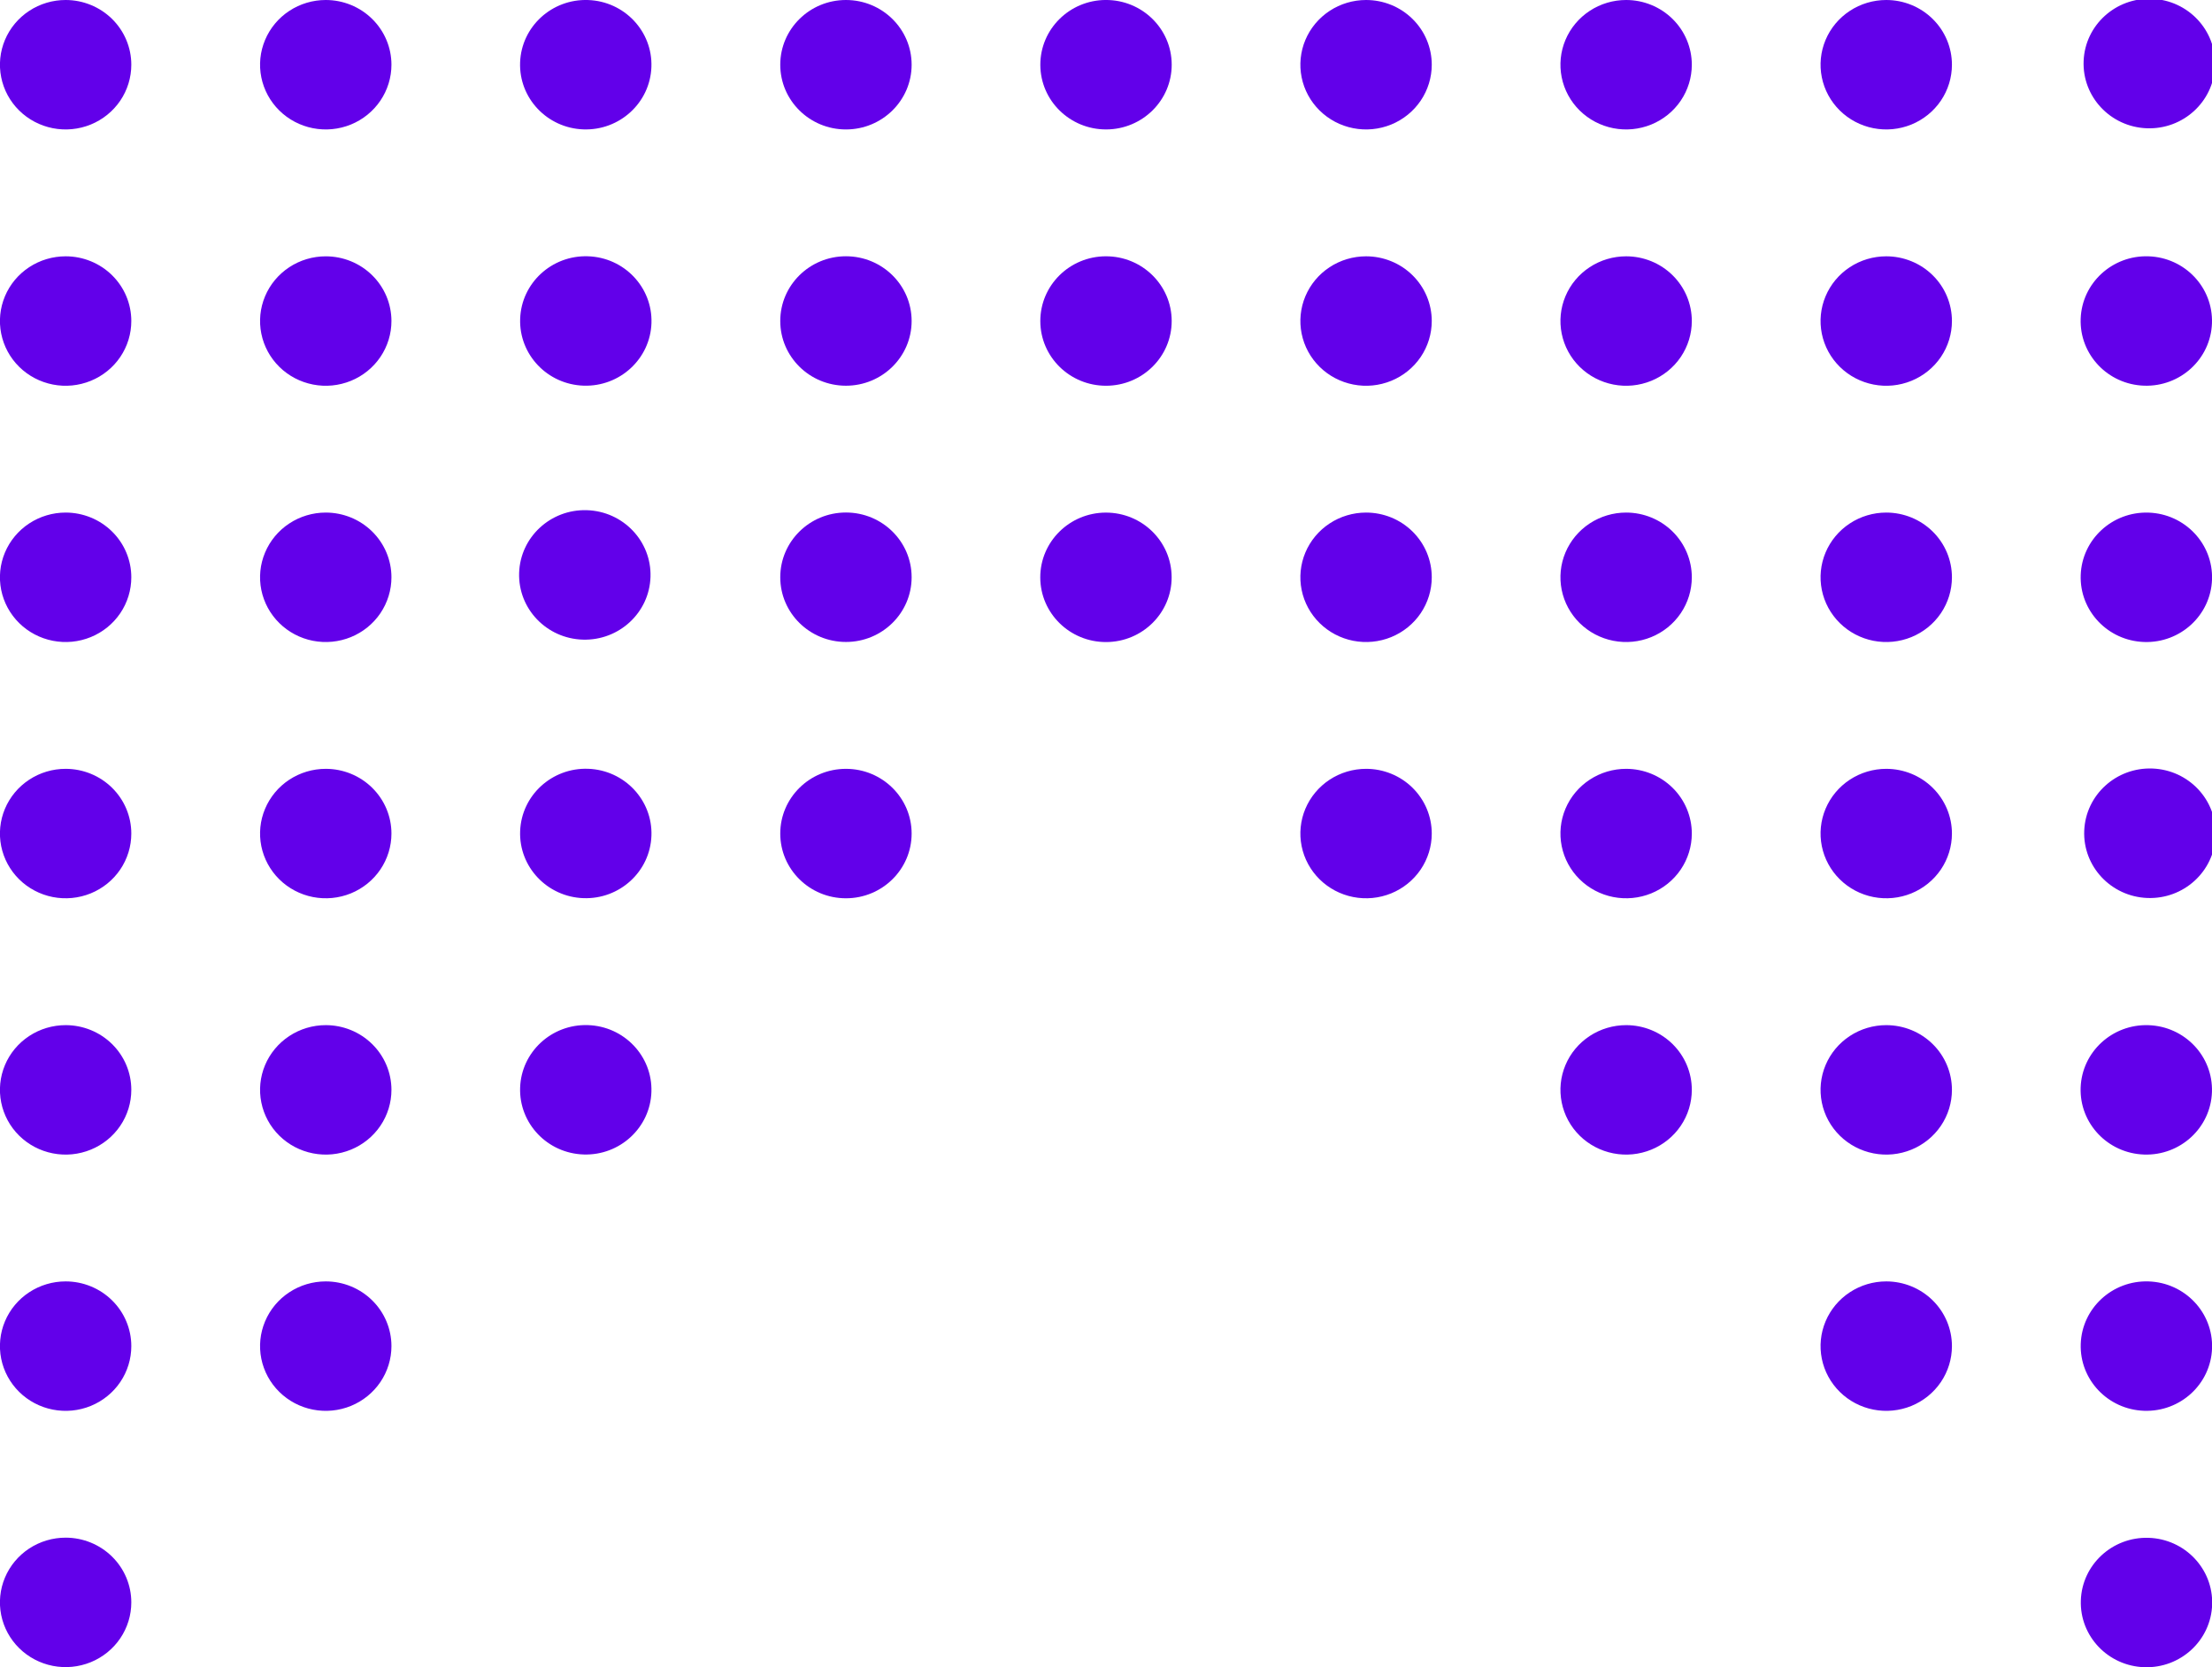 <svg width="138" height="104" viewBox="0 0 138 104" fill="none" xmlns="http://www.w3.org/2000/svg">
<g clip-path="url(#clip0_603_121)">
<path d="M138.009 100.104C138.082 97.875 136.307 96.01 134.045 95.938C131.783 95.867 129.89 97.616 129.817 99.845C129.744 102.074 131.519 103.939 133.781 104.01C136.044 104.082 137.936 102.333 138.009 100.104Z" fill="#6200EA"/>
<path d="M4.098 95.928C3.287 95.927 2.495 96.163 1.82 96.606C1.146 97.05 0.62 97.68 0.309 98.418C-0.002 99.156 -0.083 99.968 0.074 100.751C0.232 101.535 0.622 102.255 1.195 102.82C1.768 103.385 2.498 103.77 3.293 103.926C4.088 104.082 4.912 104.002 5.662 103.697C6.411 103.391 7.051 102.874 7.501 102.21C7.952 101.545 8.192 100.765 8.192 99.966C8.192 98.895 7.761 97.869 6.993 97.112C6.226 96.355 5.184 95.929 4.098 95.928Z" fill="#6200EA"/>
<path d="M101.453 1.74792e-06C100.642 -0.001 99.85 0.235 99.175 0.679C98.501 1.122 97.975 1.752 97.664 2.49C97.353 3.228 97.272 4.04 97.429 4.823C97.587 5.607 97.977 6.327 98.55 6.892C99.123 7.457 99.853 7.842 100.648 7.998C101.443 8.154 102.267 8.074 103.017 7.769C103.766 7.463 104.406 6.946 104.856 6.282C105.307 5.618 105.547 4.837 105.547 4.038C105.547 2.968 105.116 1.941 104.348 1.184C103.581 0.427 102.539 0.001 101.453 1.74792e-06Z" fill="#6200EA"/>
<path d="M117.677 0C116.867 0 116.075 0.237 115.401 0.681C114.727 1.124 114.201 1.755 113.891 2.493C113.581 3.231 113.5 4.042 113.658 4.826C113.816 5.609 114.207 6.329 114.78 6.893C115.353 7.458 116.083 7.843 116.878 7.998C117.673 8.154 118.497 8.074 119.246 7.769C119.994 7.463 120.635 6.945 121.085 6.281C121.535 5.617 121.775 4.837 121.775 4.038C121.775 2.967 121.344 1.94 120.575 1.183C119.807 0.425 118.764 0 117.677 0Z" fill="#6200EA"/>
<path d="M138.187 4.125C138.277 1.895 136.516 0.015 134.253 -0.074C131.989 -0.163 130.081 1.572 129.991 3.802C129.9 6.032 131.661 7.913 133.925 8.002C136.188 8.091 138.096 6.355 138.187 4.125Z" fill="#6200EA"/>
<path d="M137.998 20.163C138.075 17.934 136.304 16.066 134.042 15.99C131.78 15.914 129.884 17.66 129.807 19.889C129.73 22.117 131.501 23.986 133.763 24.061C136.025 24.137 137.921 22.392 137.998 20.163Z" fill="#6200EA"/>
<path d="M117.677 15.99C116.867 15.991 116.074 16.227 115.4 16.671C114.726 17.115 114.201 17.746 113.891 18.484C113.581 19.222 113.5 20.034 113.658 20.818C113.817 21.601 114.207 22.32 114.781 22.885C115.354 23.45 116.085 23.834 116.88 23.989C117.675 24.145 118.5 24.064 119.248 23.758C119.997 23.452 120.637 22.934 121.087 22.269C121.537 21.605 121.776 20.823 121.775 20.025C121.775 19.495 121.669 18.97 121.463 18.48C121.257 17.99 120.956 17.545 120.575 17.171C120.194 16.796 119.743 16.499 119.245 16.297C118.748 16.094 118.215 15.99 117.677 15.99Z" fill="#6200EA"/>
<path d="M101.453 15.99C100.642 15.99 99.849 16.226 99.175 16.669C98.5 17.113 97.974 17.743 97.664 18.481C97.353 19.219 97.272 20.032 97.43 20.815C97.588 21.599 97.978 22.319 98.551 22.884C99.125 23.449 99.855 23.833 100.651 23.989C101.446 24.145 102.27 24.064 103.019 23.758C103.768 23.452 104.408 22.934 104.858 22.27C105.308 21.605 105.548 20.824 105.547 20.025C105.547 19.495 105.441 18.97 105.236 18.481C105.03 17.991 104.728 17.547 104.348 17.172C103.968 16.797 103.516 16.5 103.02 16.297C102.523 16.095 101.991 15.99 101.453 15.99Z" fill="#6200EA"/>
<path d="M101.453 31.977C100.642 31.976 99.85 32.213 99.175 32.656C98.501 33.099 97.975 33.73 97.664 34.467C97.353 35.205 97.272 36.017 97.429 36.801C97.587 37.584 97.977 38.304 98.55 38.869C99.123 39.434 99.853 39.819 100.648 39.975C101.443 40.131 102.267 40.052 103.017 39.746C103.766 39.441 104.406 38.923 104.856 38.259C105.307 37.595 105.547 36.814 105.547 36.015C105.547 34.945 105.116 33.918 104.348 33.161C103.581 32.404 102.539 31.978 101.453 31.977Z" fill="#6200EA"/>
<path d="M117.677 31.977C116.867 31.977 116.075 32.214 115.401 32.658C114.727 33.101 114.201 33.732 113.891 34.47C113.581 35.208 113.5 36.02 113.658 36.803C113.816 37.586 114.207 38.306 114.78 38.87C115.353 39.435 116.083 39.82 116.878 39.976C117.673 40.131 118.497 40.051 119.246 39.746C119.994 39.44 120.635 38.923 121.085 38.259C121.535 37.594 121.775 36.814 121.775 36.015C121.775 34.944 121.344 33.917 120.575 33.16C119.807 32.403 118.764 31.977 117.677 31.977Z" fill="#6200EA"/>
<path d="M138.001 36.153C138.078 33.924 136.306 32.056 134.044 31.98C131.782 31.904 129.886 33.65 129.809 35.878C129.732 38.107 131.503 39.976 133.765 40.051C136.027 40.127 137.923 38.382 138.001 36.153Z" fill="#6200EA"/>
<path d="M101.453 47.964C100.642 47.963 99.85 48.199 99.175 48.643C98.501 49.086 97.975 49.716 97.664 50.454C97.353 51.192 97.272 52.004 97.429 52.787C97.587 53.571 97.977 54.291 98.55 54.856C99.123 55.421 99.853 55.806 100.648 55.962C101.443 56.118 102.267 56.038 103.017 55.733C103.766 55.427 104.406 54.91 104.856 54.246C105.307 53.582 105.547 52.801 105.547 52.002C105.547 50.932 105.116 49.905 104.348 49.148C103.581 48.391 102.539 47.965 101.453 47.964Z" fill="#6200EA"/>
<path d="M117.677 47.964C116.867 47.964 116.075 48.201 115.401 48.644C114.727 49.088 114.201 49.719 113.891 50.457C113.581 51.194 113.5 52.006 113.658 52.79C113.816 53.573 114.207 54.292 114.78 54.857C115.353 55.422 116.083 55.806 116.878 55.962C117.673 56.118 118.497 56.038 119.246 55.733C119.994 55.427 120.635 54.909 121.085 54.245C121.535 53.581 121.775 52.8 121.775 52.002C121.775 50.931 121.344 49.904 120.575 49.147C119.807 48.389 118.764 47.964 117.677 47.964Z" fill="#6200EA"/>
<path d="M138.225 52.145C138.315 49.914 136.554 48.034 134.291 47.945C132.027 47.856 130.119 49.592 130.029 51.822C129.938 54.052 131.7 55.932 133.963 56.021C136.226 56.11 138.134 54.375 138.225 52.145Z" fill="#6200EA"/>
<path d="M137.997 68.129C138.074 65.9 136.303 64.032 134.041 63.956C131.779 63.88 129.882 65.625 129.805 67.854C129.728 70.083 131.5 71.951 133.762 72.027C136.024 72.103 137.92 70.358 137.997 68.129Z" fill="#6200EA"/>
<path d="M117.677 63.954C116.867 63.954 116.074 64.191 115.4 64.635C114.726 65.079 114.201 65.71 113.891 66.448C113.581 67.186 113.5 67.998 113.658 68.781C113.817 69.565 114.207 70.284 114.781 70.849C115.354 71.413 116.085 71.798 116.88 71.953C117.675 72.109 118.5 72.028 119.248 71.722C119.997 71.416 120.637 70.897 121.087 70.233C121.537 69.569 121.776 68.787 121.775 67.989C121.775 67.459 121.669 66.934 121.463 66.444C121.257 65.954 120.956 65.509 120.575 65.135C120.194 64.76 119.743 64.463 119.245 64.26C118.748 64.058 118.215 63.954 117.677 63.954Z" fill="#6200EA"/>
<path d="M101.453 63.954C100.642 63.954 99.849 64.19 99.175 64.633C98.5 65.077 97.974 65.707 97.664 66.445C97.353 67.183 97.272 67.996 97.43 68.779C97.588 69.563 97.978 70.283 98.551 70.848C99.125 71.413 99.855 71.797 100.651 71.953C101.446 72.109 102.27 72.028 103.019 71.722C103.768 71.416 104.408 70.898 104.858 70.233C105.308 69.569 105.548 68.787 105.547 67.989C105.547 67.459 105.441 66.934 105.236 66.445C105.03 65.955 104.728 65.511 104.348 65.136C103.968 64.761 103.516 64.464 103.02 64.261C102.523 64.059 101.991 63.954 101.453 63.954Z" fill="#6200EA"/>
<path d="M117.677 79.941C116.867 79.941 116.075 80.178 115.401 80.622C114.727 81.065 114.201 81.696 113.891 82.434C113.581 83.172 113.5 83.984 113.658 84.767C113.816 85.55 114.207 86.27 114.78 86.834C115.353 87.399 116.083 87.784 116.878 87.939C117.673 88.095 118.497 88.015 119.246 87.71C119.994 87.404 120.635 86.886 121.085 86.222C121.535 85.558 121.775 84.778 121.775 83.979C121.775 82.908 121.344 81.881 120.575 81.124C119.807 80.367 118.764 79.941 117.677 79.941Z" fill="#6200EA"/>
<path d="M138.003 84.115C138.08 81.886 136.308 80.018 134.046 79.942C131.784 79.866 129.888 81.612 129.811 83.84C129.734 86.069 131.506 87.938 133.768 88.013C136.03 88.089 137.926 86.344 138.003 84.115Z" fill="#6200EA"/>
<path d="M4.098 1.74792e-06C3.288 -0.001 2.495 0.235 1.82 0.679C1.146 1.122 0.62 1.752 0.309 2.49C-0.001 3.228 -0.083 4.04 0.075 4.823C0.232 5.607 0.622 6.327 1.195 6.892C1.768 7.457 2.498 7.842 3.294 7.998C4.089 8.154 4.913 8.074 5.662 7.769C6.411 7.463 7.051 6.946 7.502 6.282C7.952 5.618 8.192 4.837 8.192 4.038C8.192 2.968 7.761 1.941 6.994 1.184C6.226 0.427 5.184 0.001 4.098 1.74792e-06Z" fill="#6200EA"/>
<path d="M20.323 0C19.512 0 18.72 0.237 18.046 0.681C17.372 1.124 16.847 1.755 16.537 2.493C16.226 3.231 16.145 4.042 16.303 4.826C16.462 5.609 16.852 6.329 17.425 6.893C17.998 7.458 18.728 7.843 19.523 7.998C20.318 8.154 21.142 8.074 21.891 7.769C22.64 7.463 23.28 6.945 23.73 6.281C24.18 5.617 24.421 4.837 24.421 4.038C24.421 2.967 23.989 1.94 23.22 1.183C22.452 0.425 21.41 0 20.323 0Z" fill="#6200EA"/>
<path d="M40.639 4.185C40.722 1.956 38.956 0.083 36.694 0.002C34.432 -0.08 32.531 1.66 32.448 3.889C32.365 6.117 34.132 7.99 36.393 8.072C38.655 8.154 40.556 6.413 40.639 4.185Z" fill="#6200EA"/>
<path d="M40.643 20.153C40.715 17.924 38.941 16.059 36.678 15.988C34.416 15.916 32.524 17.665 32.451 19.894C32.378 22.123 34.153 23.988 36.415 24.06C38.677 24.131 40.57 22.382 40.643 20.153Z" fill="#6200EA"/>
<path d="M20.323 15.991C19.512 15.991 18.72 16.227 18.046 16.671C17.372 17.115 16.846 17.746 16.536 18.484C16.226 19.222 16.145 20.034 16.304 20.818C16.462 21.601 16.853 22.32 17.426 22.885C18 23.45 18.73 23.834 19.526 23.989C20.321 24.145 21.145 24.064 21.894 23.758C22.642 23.452 23.282 22.934 23.732 22.269C24.182 21.605 24.422 20.823 24.421 20.025C24.42 18.954 23.988 17.928 23.219 17.172C22.451 16.415 21.409 15.991 20.323 15.991Z" fill="#6200EA"/>
<path d="M4.098 15.99C3.287 15.99 2.494 16.226 1.82 16.669C1.145 17.113 0.619 17.743 0.309 18.481C-0.002 19.219 -0.083 20.032 0.075 20.815C0.233 21.599 0.623 22.319 1.196 22.884C1.77 23.449 2.5 23.833 3.296 23.989C4.091 24.145 4.915 24.064 5.664 23.758C6.413 23.452 7.053 22.934 7.503 22.27C7.953 21.605 8.193 20.824 8.192 20.025C8.192 18.955 7.761 17.929 6.993 17.172C6.225 16.416 5.184 15.99 4.098 15.99Z" fill="#6200EA"/>
<path d="M4.098 31.977C3.287 31.976 2.495 32.213 1.82 32.656C1.146 33.099 0.62 33.73 0.309 34.467C-0.002 35.205 -0.083 36.017 0.074 36.801C0.232 37.584 0.622 38.304 1.195 38.869C1.768 39.434 2.498 39.819 3.293 39.975C4.088 40.131 4.912 40.052 5.662 39.746C6.411 39.441 7.051 38.923 7.501 38.259C7.952 37.595 8.192 36.814 8.192 36.015C8.192 34.945 7.761 33.918 6.993 33.161C6.226 32.404 5.184 31.978 4.098 31.977Z" fill="#6200EA"/>
<path d="M20.323 31.977C19.512 31.977 18.72 32.214 18.046 32.658C17.372 33.101 16.847 33.732 16.537 34.47C16.226 35.208 16.145 36.02 16.303 36.803C16.462 37.586 16.852 38.306 17.425 38.87C17.998 39.435 18.728 39.82 19.523 39.976C20.318 40.131 21.142 40.051 21.891 39.746C22.64 39.44 23.28 38.923 23.73 38.259C24.18 37.594 24.421 36.814 24.421 36.015C24.421 34.944 23.989 33.917 23.22 33.16C22.452 32.403 21.41 31.977 20.323 31.977Z" fill="#6200EA"/>
<path d="M40.583 35.987C40.651 33.757 38.871 31.895 36.608 31.828C34.344 31.761 32.455 33.515 32.387 35.745C32.319 37.975 34.098 39.837 36.362 39.904C38.625 39.971 40.515 38.217 40.583 35.987Z" fill="#6200EA"/>
<path d="M4.098 47.964C3.287 47.963 2.495 48.199 1.82 48.643C1.146 49.086 0.62 49.716 0.309 50.454C-0.002 51.192 -0.083 52.004 0.074 52.787C0.232 53.571 0.622 54.291 1.195 54.856C1.768 55.421 2.498 55.806 3.293 55.962C4.088 56.118 4.912 56.038 5.662 55.733C6.411 55.427 7.051 54.91 7.501 54.246C7.952 53.582 8.192 52.801 8.192 52.002C8.192 50.932 7.761 49.905 6.993 49.148C6.226 48.391 5.184 47.965 4.098 47.964Z" fill="#6200EA"/>
<path d="M20.323 47.964C19.512 47.964 18.72 48.201 18.046 48.644C17.372 49.088 16.847 49.719 16.537 50.457C16.226 51.194 16.145 52.006 16.303 52.79C16.462 53.573 16.852 54.292 17.425 54.857C17.998 55.422 18.728 55.806 19.523 55.962C20.318 56.118 21.142 56.038 21.891 55.733C22.64 55.427 23.28 54.909 23.73 54.245C24.18 53.581 24.421 52.8 24.421 52.002C24.421 50.931 23.989 49.904 23.22 49.147C22.452 48.389 21.41 47.964 20.323 47.964Z" fill="#6200EA"/>
<path d="M40.641 52.145C40.724 49.916 38.957 48.043 36.696 47.961C34.434 47.88 32.533 49.62 32.45 51.849C32.367 54.077 34.133 55.95 36.395 56.032C38.657 56.114 40.558 54.373 40.641 52.145Z" fill="#6200EA"/>
<path d="M40.64 68.117C40.713 65.888 38.938 64.023 36.676 63.952C34.414 63.88 32.521 65.629 32.449 67.858C32.376 70.087 34.151 71.952 36.413 72.023C38.675 72.095 40.568 70.346 40.64 68.117Z" fill="#6200EA"/>
<path d="M20.323 63.954C19.512 63.954 18.72 64.191 18.046 64.635C17.372 65.079 16.846 65.71 16.536 66.448C16.226 67.186 16.145 67.998 16.304 68.781C16.462 69.565 16.853 70.284 17.426 70.849C18 71.413 18.73 71.798 19.526 71.953C20.321 72.109 21.145 72.028 21.894 71.722C22.642 71.416 23.282 70.897 23.732 70.233C24.182 69.569 24.422 68.787 24.421 67.989C24.42 66.918 23.988 65.892 23.219 65.136C22.451 64.379 21.409 63.954 20.323 63.954Z" fill="#6200EA"/>
<path d="M4.098 63.954C3.287 63.954 2.494 64.19 1.82 64.633C1.145 65.077 0.619 65.707 0.309 66.445C-0.002 67.183 -0.083 67.996 0.075 68.779C0.233 69.563 0.623 70.283 1.196 70.848C1.77 71.413 2.5 71.797 3.296 71.953C4.091 72.109 4.915 72.028 5.664 71.722C6.413 71.416 7.053 70.898 7.503 70.233C7.953 69.569 8.193 68.787 8.192 67.989C8.192 67.459 8.086 66.934 7.881 66.445C7.675 65.955 7.373 65.511 6.993 65.136C6.613 64.761 6.162 64.464 5.665 64.261C5.168 64.059 4.636 63.954 4.098 63.954Z" fill="#6200EA"/>
<path d="M4.098 79.941C3.287 79.94 2.495 80.177 1.82 80.62C1.146 81.063 0.62 81.693 0.309 82.431C-0.002 83.169 -0.083 83.981 0.074 84.764C0.232 85.548 0.622 86.268 1.195 86.833C1.768 87.398 2.498 87.783 3.293 87.939C4.088 88.095 4.912 88.016 5.662 87.71C6.411 87.404 7.051 86.887 7.501 86.223C7.952 85.559 8.192 84.778 8.192 83.979C8.192 82.909 7.761 81.882 6.993 81.125C6.226 80.368 5.184 79.942 4.098 79.941Z" fill="#6200EA"/>
<path d="M20.323 79.941C19.512 79.941 18.72 80.178 18.046 80.622C17.372 81.065 16.847 81.696 16.537 82.434C16.226 83.172 16.145 83.984 16.303 84.767C16.462 85.55 16.852 86.27 17.425 86.834C17.998 87.399 18.728 87.784 19.523 87.939C20.318 88.095 21.142 88.015 21.891 87.71C22.64 87.404 23.28 86.886 23.73 86.222C24.18 85.558 24.421 84.778 24.421 83.979C24.421 82.908 23.989 81.881 23.22 81.124C22.452 80.367 21.41 79.941 20.323 79.941Z" fill="#6200EA"/>
<path d="M52.776 8.076C55.039 8.076 56.874 6.268 56.874 4.038C56.874 1.808 55.039 0 52.776 0C50.512 0 48.678 1.808 48.678 4.038C48.678 6.268 50.512 8.076 52.776 8.076Z" fill="#6200EA"/>
<path d="M69.013 8.075C71.277 8.068 73.106 6.255 73.099 4.025C73.093 1.794 71.252 -0.008 68.989 -0.001C66.726 0.005 64.897 1.818 64.903 4.049C64.91 6.279 66.75 8.081 69.013 8.075Z" fill="#6200EA"/>
<path d="M85.225 1.75054e-06C84.414 1.75054e-06 83.622 0.237 82.948 0.681C82.274 1.124 81.749 1.755 81.438 2.493C81.128 3.231 81.047 4.042 81.205 4.826C81.363 5.609 81.754 6.329 82.327 6.893C82.9 7.458 83.63 7.843 84.425 7.998C85.22 8.154 86.044 8.074 86.793 7.769C87.542 7.463 88.182 6.945 88.632 6.281C89.082 5.617 89.323 4.837 89.323 4.038C89.323 3.508 89.217 2.982 89.012 2.492C88.806 2.002 88.504 1.557 88.123 1.182C87.743 0.807 87.291 0.509 86.793 0.306C86.296 0.104 85.763 -0 85.225 1.75054e-06Z" fill="#6200EA"/>
<path d="M85.225 15.99C84.414 15.991 83.621 16.227 82.947 16.671C82.273 17.115 81.748 17.746 81.438 18.484C81.128 19.222 81.047 20.034 81.206 20.818C81.364 21.601 81.755 22.32 82.328 22.885C82.902 23.45 83.632 23.834 84.427 23.989C85.223 24.145 86.047 24.064 86.795 23.758C87.544 23.452 88.184 22.934 88.634 22.269C89.084 21.605 89.323 20.823 89.323 20.025C89.323 19.495 89.217 18.97 89.011 18.48C88.805 17.99 88.503 17.545 88.122 17.171C87.742 16.796 87.29 16.499 86.793 16.297C86.295 16.094 85.763 15.99 85.225 15.99Z" fill="#6200EA"/>
<path d="M69.011 24.065C71.274 24.059 73.104 22.247 73.098 20.016C73.092 17.786 71.252 15.983 68.989 15.989C66.726 15.995 64.896 17.807 64.902 20.038C64.908 22.268 66.747 24.071 69.011 24.065Z" fill="#6200EA"/>
<path d="M52.776 24.063C55.039 24.063 56.874 22.255 56.874 20.025C56.874 17.795 55.039 15.987 52.776 15.987C50.512 15.987 48.678 17.795 48.678 20.025C48.678 22.255 50.512 24.063 52.776 24.063Z" fill="#6200EA"/>
<path d="M52.776 40.049C55.039 40.049 56.874 38.242 56.874 36.011C56.874 33.781 55.039 31.973 52.776 31.973C50.512 31.973 48.678 33.781 48.678 36.011C48.678 38.242 50.512 40.049 52.776 40.049Z" fill="#6200EA"/>
<path d="M69.007 40.055C71.271 40.05 73.101 38.237 73.095 36.007C73.089 33.777 71.249 31.974 68.986 31.979C66.723 31.985 64.893 33.798 64.899 36.028C64.905 38.258 66.744 40.061 69.007 40.055Z" fill="#6200EA"/>
<path d="M85.225 31.977C84.414 31.977 83.622 32.214 82.948 32.658C82.274 33.101 81.749 33.732 81.438 34.47C81.128 35.208 81.047 36.02 81.205 36.803C81.363 37.586 81.754 38.306 82.327 38.87C82.9 39.435 83.63 39.82 84.425 39.976C85.22 40.131 86.044 40.051 86.793 39.746C87.542 39.44 88.182 38.923 88.632 38.259C89.082 37.594 89.323 36.814 89.323 36.015C89.323 35.485 89.217 34.959 89.012 34.469C88.806 33.979 88.504 33.534 88.123 33.159C87.743 32.784 87.291 32.486 86.793 32.283C86.296 32.081 85.763 31.977 85.225 31.977Z" fill="#6200EA"/>
<path d="M52.776 56.04C55.039 56.04 56.874 54.232 56.874 52.002C56.874 49.772 55.039 47.964 52.776 47.964C50.512 47.964 48.678 49.772 48.678 52.002C48.678 54.232 50.512 56.04 52.776 56.04Z" fill="#6200EA"/>
<path d="M85.225 47.964C84.414 47.964 83.622 48.201 82.948 48.644C82.274 49.088 81.749 49.719 81.438 50.457C81.128 51.194 81.047 52.006 81.205 52.79C81.363 53.573 81.754 54.292 82.327 54.857C82.9 55.422 83.63 55.806 84.425 55.962C85.22 56.118 86.044 56.038 86.793 55.733C87.542 55.427 88.182 54.909 88.632 54.245C89.082 53.581 89.323 52.8 89.323 52.002C89.323 51.471 89.217 50.946 89.012 50.456C88.806 49.966 88.504 49.521 88.123 49.145C87.743 48.77 87.291 48.473 86.793 48.27C86.296 48.068 85.763 47.963 85.225 47.964Z" fill="#6200EA"/>
</g>
<defs>
<clipPath id="clip0_603_121">
<rect width="138" height="104" fill="white"/>
</clipPath>
</defs>
</svg>
